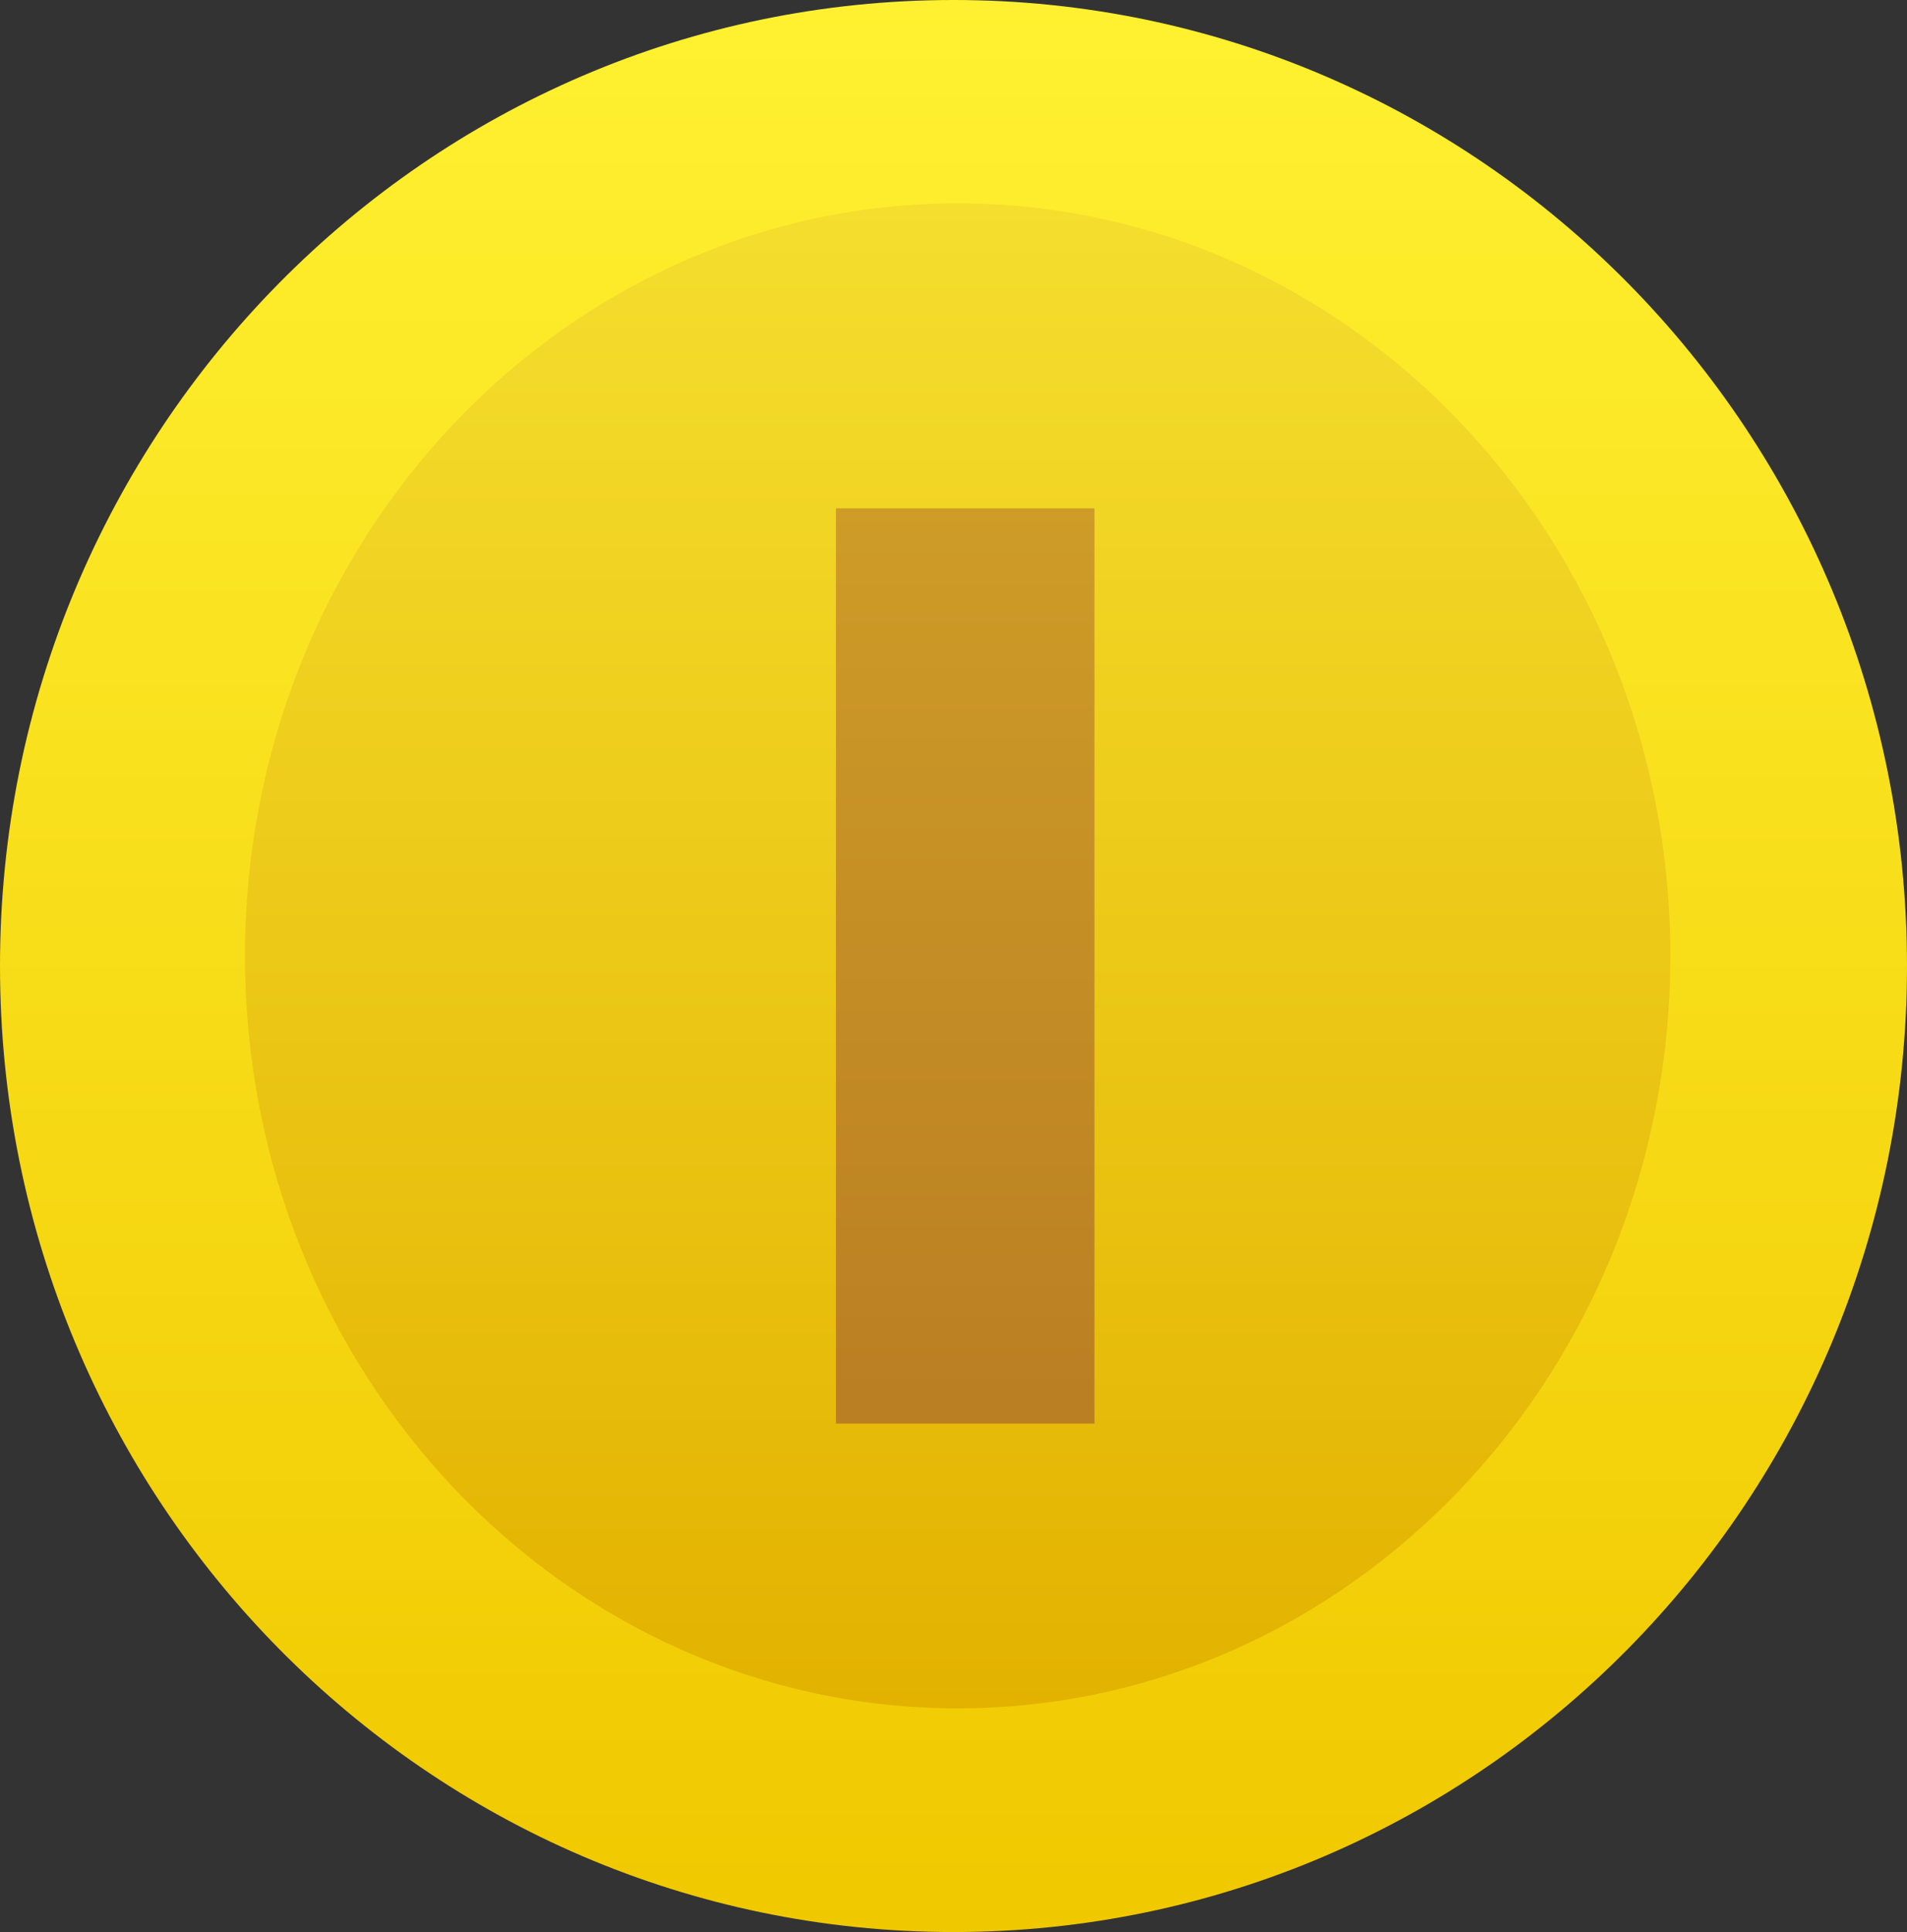 <svg version="1.1" xmlns="http://www.w3.org/2000/svg" xmlns:xlink="http://www.w3.org/1999/xlink" width="18.252" height="18.486" viewBox="0,0,18.252,18.486"><rect x="0" y="0" width="18.252" height="18.486" fill="#333333" stroke="none"/><defs><linearGradient x1="240" y1="173.632" x2="240" y2="192.118" gradientUnits="userSpaceOnUse" id="color-1"><stop offset="0" stop-color="#fff131"/><stop offset="1" stop-color="#f0c800"/></linearGradient><linearGradient x1="240.04" y1="175.578" x2="240.04" y2="189.978" gradientUnits="userSpaceOnUse" id="color-2"><stop offset="0" stop-color="#f5de2e"/><stop offset="1" stop-color="#e3b200"/></linearGradient><linearGradient x1="240.112" y1="178.497" x2="240.112" y2="187.253" gradientUnits="userSpaceOnUse" id="color-3"><stop offset="0" stop-color="#ce9c27"/><stop offset="1" stop-color="#ba7e23"/></linearGradient></defs><g transform="translate(-230.874,-173.632)"><g data-paper-data="{&quot;isPaintingLayer&quot;:true}" fill-rule="nonzero" stroke="none" stroke-width="0" stroke-linecap="butt" stroke-linejoin="miter" stroke-miterlimit="10" stroke-dasharray="" stroke-dashoffset="0" style="mix-blend-mode: normal"><g><path d="M240,173.632c5.04,0 9.126,4.138 9.126,9.243c0,5.105 -4.086,9.243 -9.126,9.243c-5.04,0 -9.126,-4.138 -9.126,-9.243c0,-5.105 4.086,-9.243 9.126,-9.243z" data-paper-data="{&quot;index&quot;:null}" fill="url(#color-1)"/><path d="M240.04,175.578c3.767,0 6.821,3.224 6.821,7.2c0,3.976 -3.054,7.2 -6.821,7.2c-3.767,0 -6.821,-3.224 -6.821,-7.2c0,-3.976 3.054,-7.2 6.821,-7.2z" data-paper-data="{&quot;index&quot;:null}" fill="url(#color-2)"/><path d="M238.875,187.253v-8.757h2.474v8.757z" data-paper-data="{&quot;index&quot;:null}" fill="url(#color-3)"/></g></g></g></svg>